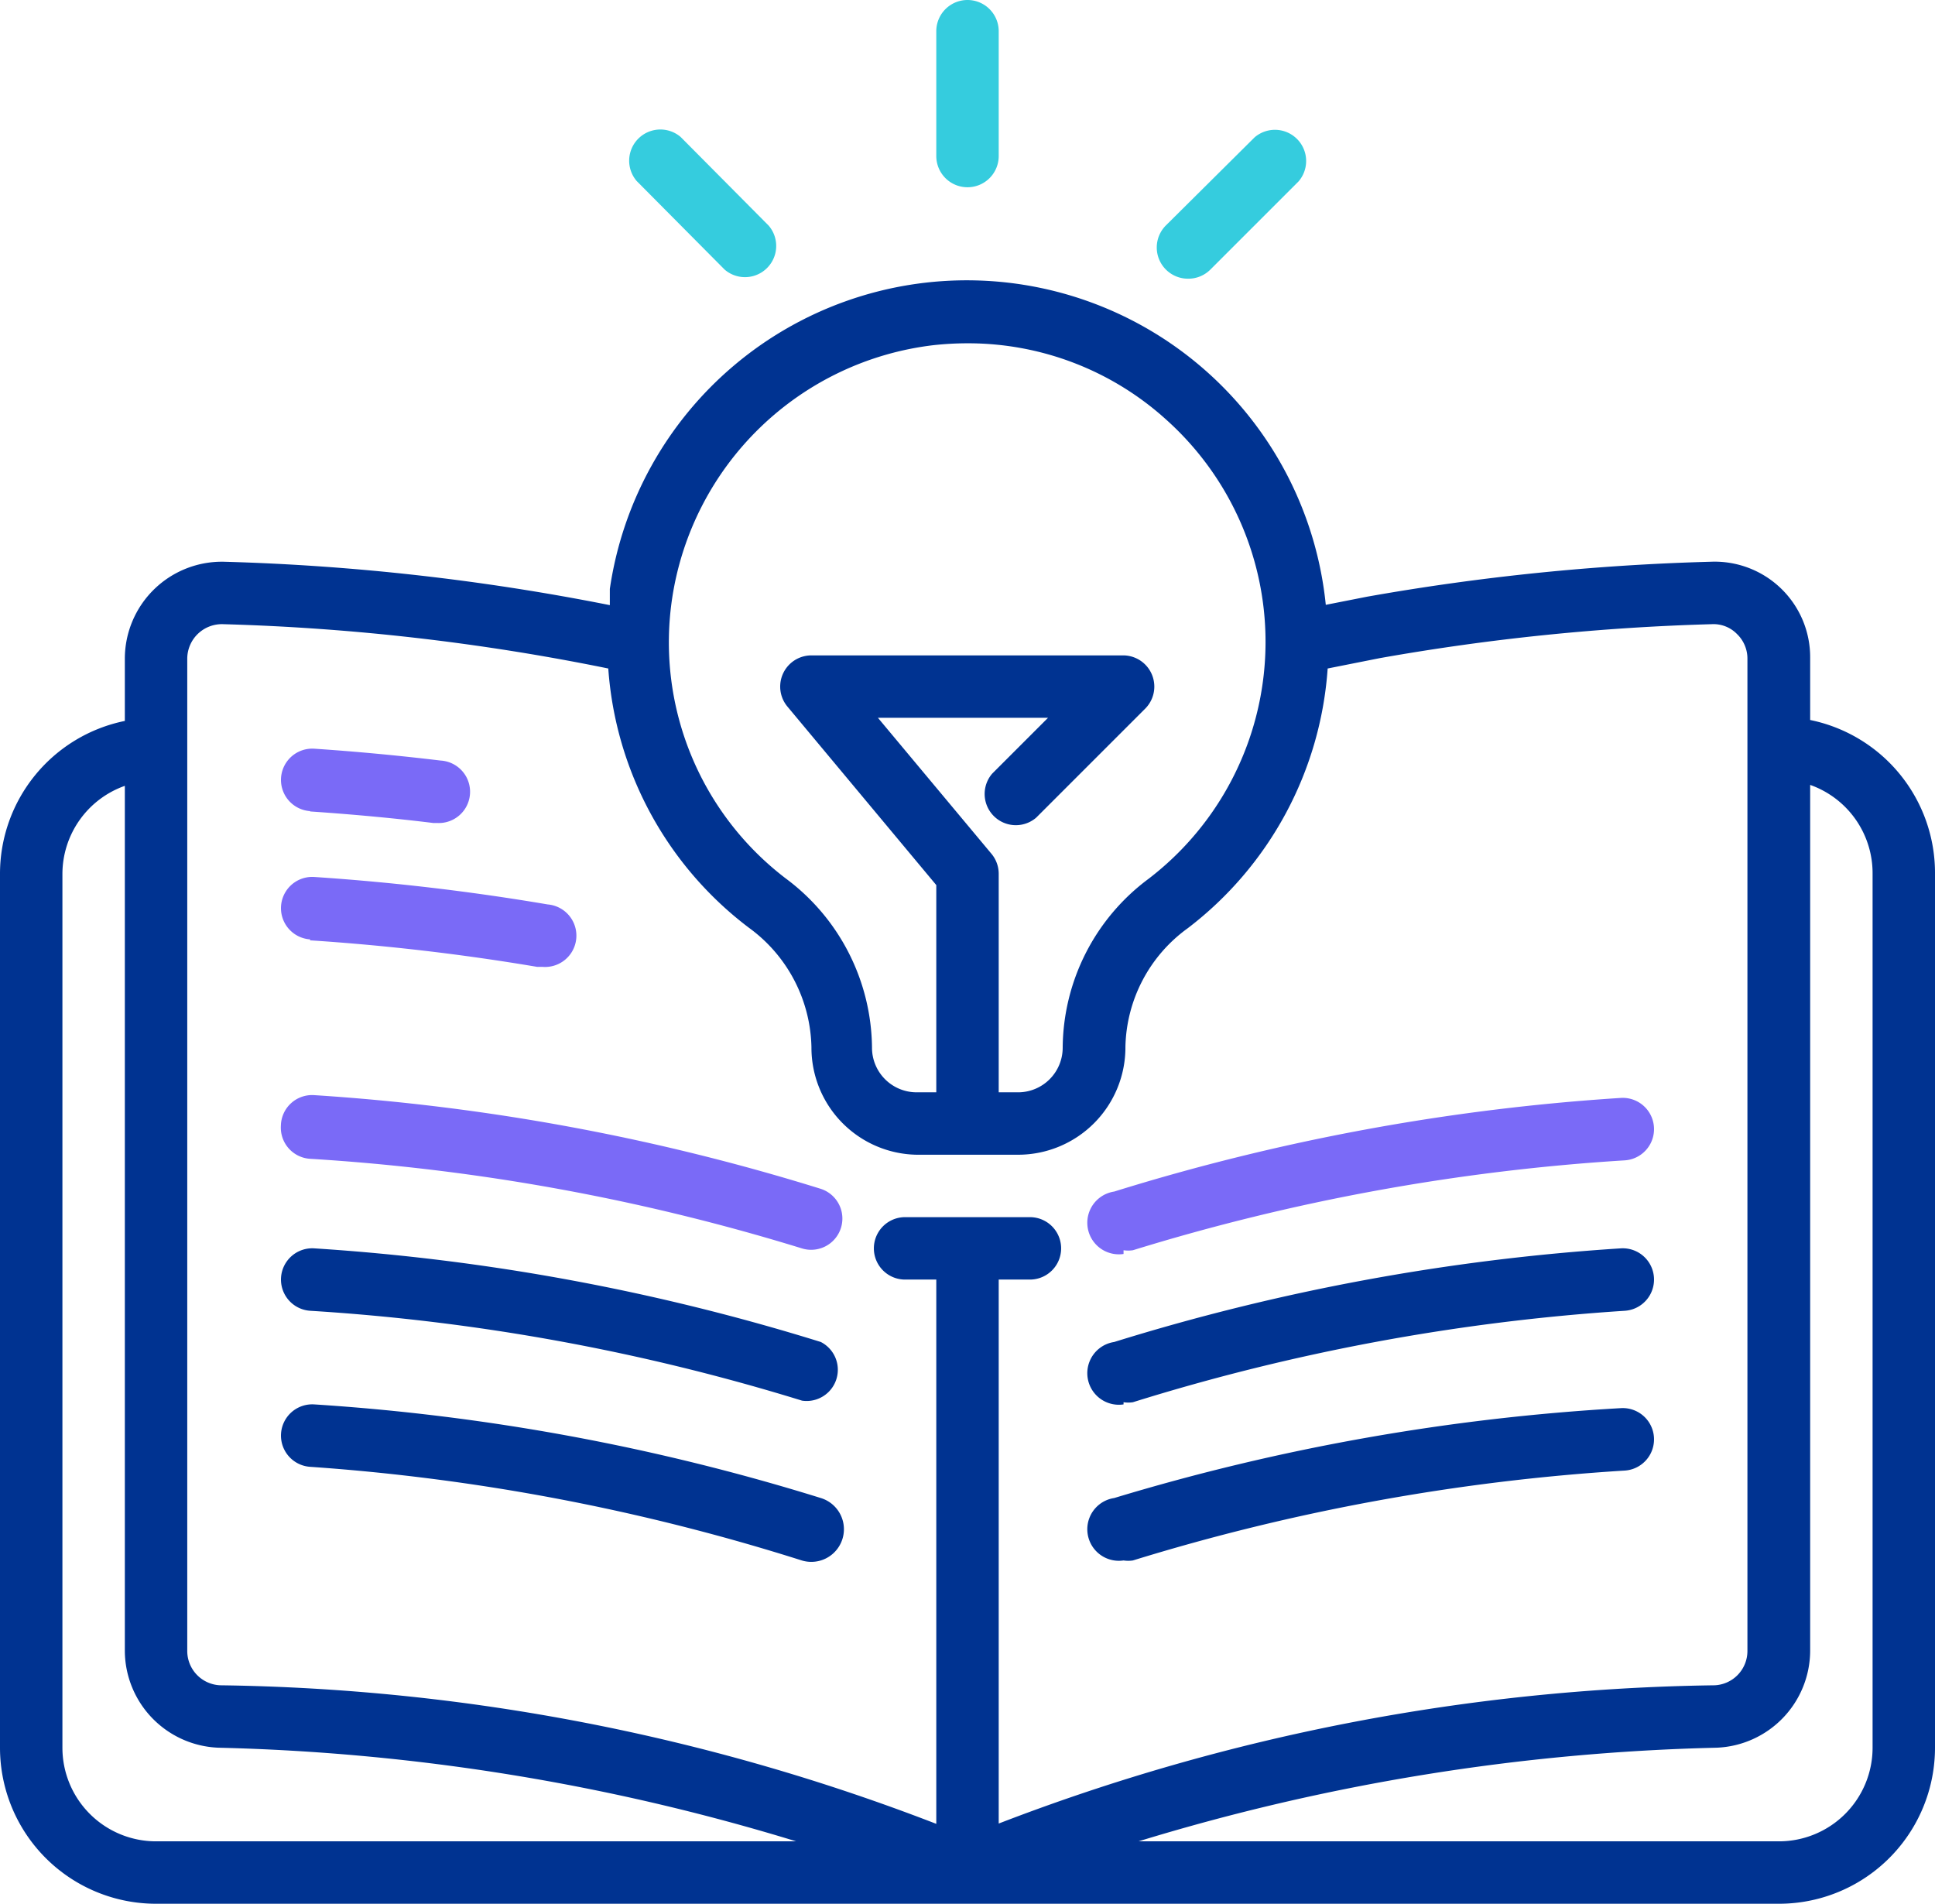 <svg xmlns="http://www.w3.org/2000/svg" width="62" height="61" viewBox="0 0 62 61">
  <g id="Icon" transform="translate(-1 -1)">
    <path id="Path_124708" data-name="Path 124708" d="M59,24.07v-2A3.06,3.06,0,0,0,55.8,19a74.368,74.368,0,0,0-11,1.12l-1.32.26a11.56,11.56,0,0,0-22.94-.51c0,.18,0,.35,0,.52A73.779,73.779,0,0,0,8.2,19,3.11,3.11,0,0,0,5,22.1v2A5,5,0,0,0,1,29V57a5,5,0,0,0,5,5H58a5,5,0,0,0,5-5V29a5,5,0,0,0-4-4.93ZM22.54,20.15a9.61,9.61,0,0,1,8.37-8.09A10,10,0,0,1,32,12a9.45,9.45,0,0,1,6.36,2.44,9.56,9.56,0,0,1-.56,14.72,6.8,6.8,0,0,0-2.75,5.42A1.43,1.43,0,0,1,33.63,36H33V29a1,1,0,0,0-.23-.64L29.13,24h5.45l-1.79,1.79A1,1,0,0,0,34.2,27.2l3.5-3.5A1,1,0,0,0,37,22H27a1,1,0,0,0-.77,1.64L31,29.36V36h-.63a1.43,1.43,0,0,1-1.43-1.44,6.83,6.83,0,0,0-2.76-5.41,9.51,9.51,0,0,1-3.64-9ZM7,22.1A1.11,1.11,0,0,1,8.15,21a71.65,71.65,0,0,1,12.34,1.42A11.42,11.42,0,0,0,25,30.73a4.85,4.85,0,0,1,2,3.84A3.43,3.43,0,0,0,30.371,38H33.63a3.44,3.44,0,0,0,3.43-3.46,4.81,4.81,0,0,1,2-3.8,11.46,11.46,0,0,0,4.48-8.32l1.66-.33A72.382,72.382,0,0,1,55.85,21a1.05,1.05,0,0,1,.81.32,1.09,1.09,0,0,1,.33.79V53.9A1.1,1.1,0,0,1,55.94,55,66.2,66.2,0,0,0,33,59.43V42h1a1,1,0,0,0,0-2H30a1,1,0,0,0,0,2h1V59.44A66,66,0,0,0,8.06,55,1.1,1.1,0,0,1,7,53.9ZM3,57V29a3,3,0,0,1,2-2.82V53.9A3.12,3.12,0,0,0,8,57a68.67,68.67,0,0,1,18.51,3H6A3,3,0,0,1,3,57Zm58,0a3,3,0,0,1-3,3H37.48A68.67,68.67,0,0,1,56,57a3.12,3.12,0,0,0,3-3.1V26.15A3,3,0,0,1,61,29Z" fill="#003391"/>
    <path id="Path_124709" data-name="Path 124709" d="M10.93,27c1.32.09,2.65.21,3.95.37H15a1,1,0,0,0,.12-2c-1.33-.16-2.7-.29-4.05-.38a1,1,0,1,0-.13,2Z" fill="#7a6af7"/>
    <path id="Path_124710" data-name="Path 124710" d="M10.93,31.13a71.757,71.757,0,0,1,7.28.85h.17a1,1,0,0,0,.17-2,73.931,73.931,0,0,0-7.48-.88,1,1,0,1,0-.13,2Z" fill="#7a6af7"/>
    <path id="Path_124711" data-name="Path 124711" d="M10,37.07a1,1,0,0,0,.93,1.06A67.5,67.5,0,0,1,26.69,41a1,1,0,1,0,.6-1.91,69.59,69.59,0,0,0-16.23-3,1,1,0,0,0-1.06.98Z" fill="#7a6af7"/>
    <path id="Path_124712" data-name="Path 124712" d="M27.3,44a69.6,69.6,0,0,0-16.23-3,1,1,0,0,0-.13,2A67.51,67.51,0,0,1,26.7,45.88,1,1,0,0,0,27.3,44Z" fill="#003391"/>
    <path id="Path_124713" data-name="Path 124713" d="M27.3,49a69.59,69.59,0,0,0-16.23-3,1,1,0,1,0-.13,2,67.5,67.5,0,0,1,15.75,3,1.045,1.045,0,1,0,.61-2Z" fill="#003391"/>
    <path id="Path_124714" data-name="Path 124714" d="M37,41.06a1,1,0,0,0,.3,0,67.5,67.5,0,0,1,15.76-2.88,1,1,0,0,0-.13-2,69.59,69.59,0,0,0-16.23,3,1.011,1.011,0,1,0,.3,2Z" fill="#7a6af7"/>
    <path id="Path_124715" data-name="Path 124715" d="M37,45.93a1,1,0,0,0,.3,0A67.51,67.51,0,0,1,53.06,43a1,1,0,0,0-.13-2A69.6,69.6,0,0,0,36.7,44a1.011,1.011,0,0,0,.3,2Z" fill="#003391"/>
    <path id="Path_124716" data-name="Path 124716" d="M37,51a1,1,0,0,0,.3,0,67.5,67.5,0,0,1,15.76-2.88,1,1,0,0,0-.13-2A69.59,69.59,0,0,0,36.7,49a1.011,1.011,0,0,0,.3,2Z" fill="#003391"/>
    <path id="Path_124717" data-name="Path 124717" d="M32,7a1,1,0,0,0,1-1V2a1,1,0,0,0-2,0V6A1,1,0,0,0,32,7Z" fill="#35ccde"/>
    <path id="Path_124718" data-name="Path 124718" d="M39.07,9.93a1,1,0,0,0,.71-.29l2.83-2.83A1,1,0,0,0,41.2,5.4L38.36,8.22a1,1,0,0,0,.71,1.71Z" fill="#35ccde"/>
    <path id="Path_124719" data-name="Path 124719" d="M24.22,9.64a1,1,0,0,0,1.41-1.41L22.81,5.39A1,1,0,0,0,21.4,6.8Z" fill="#35ccde"/>
  </g>
</svg>
